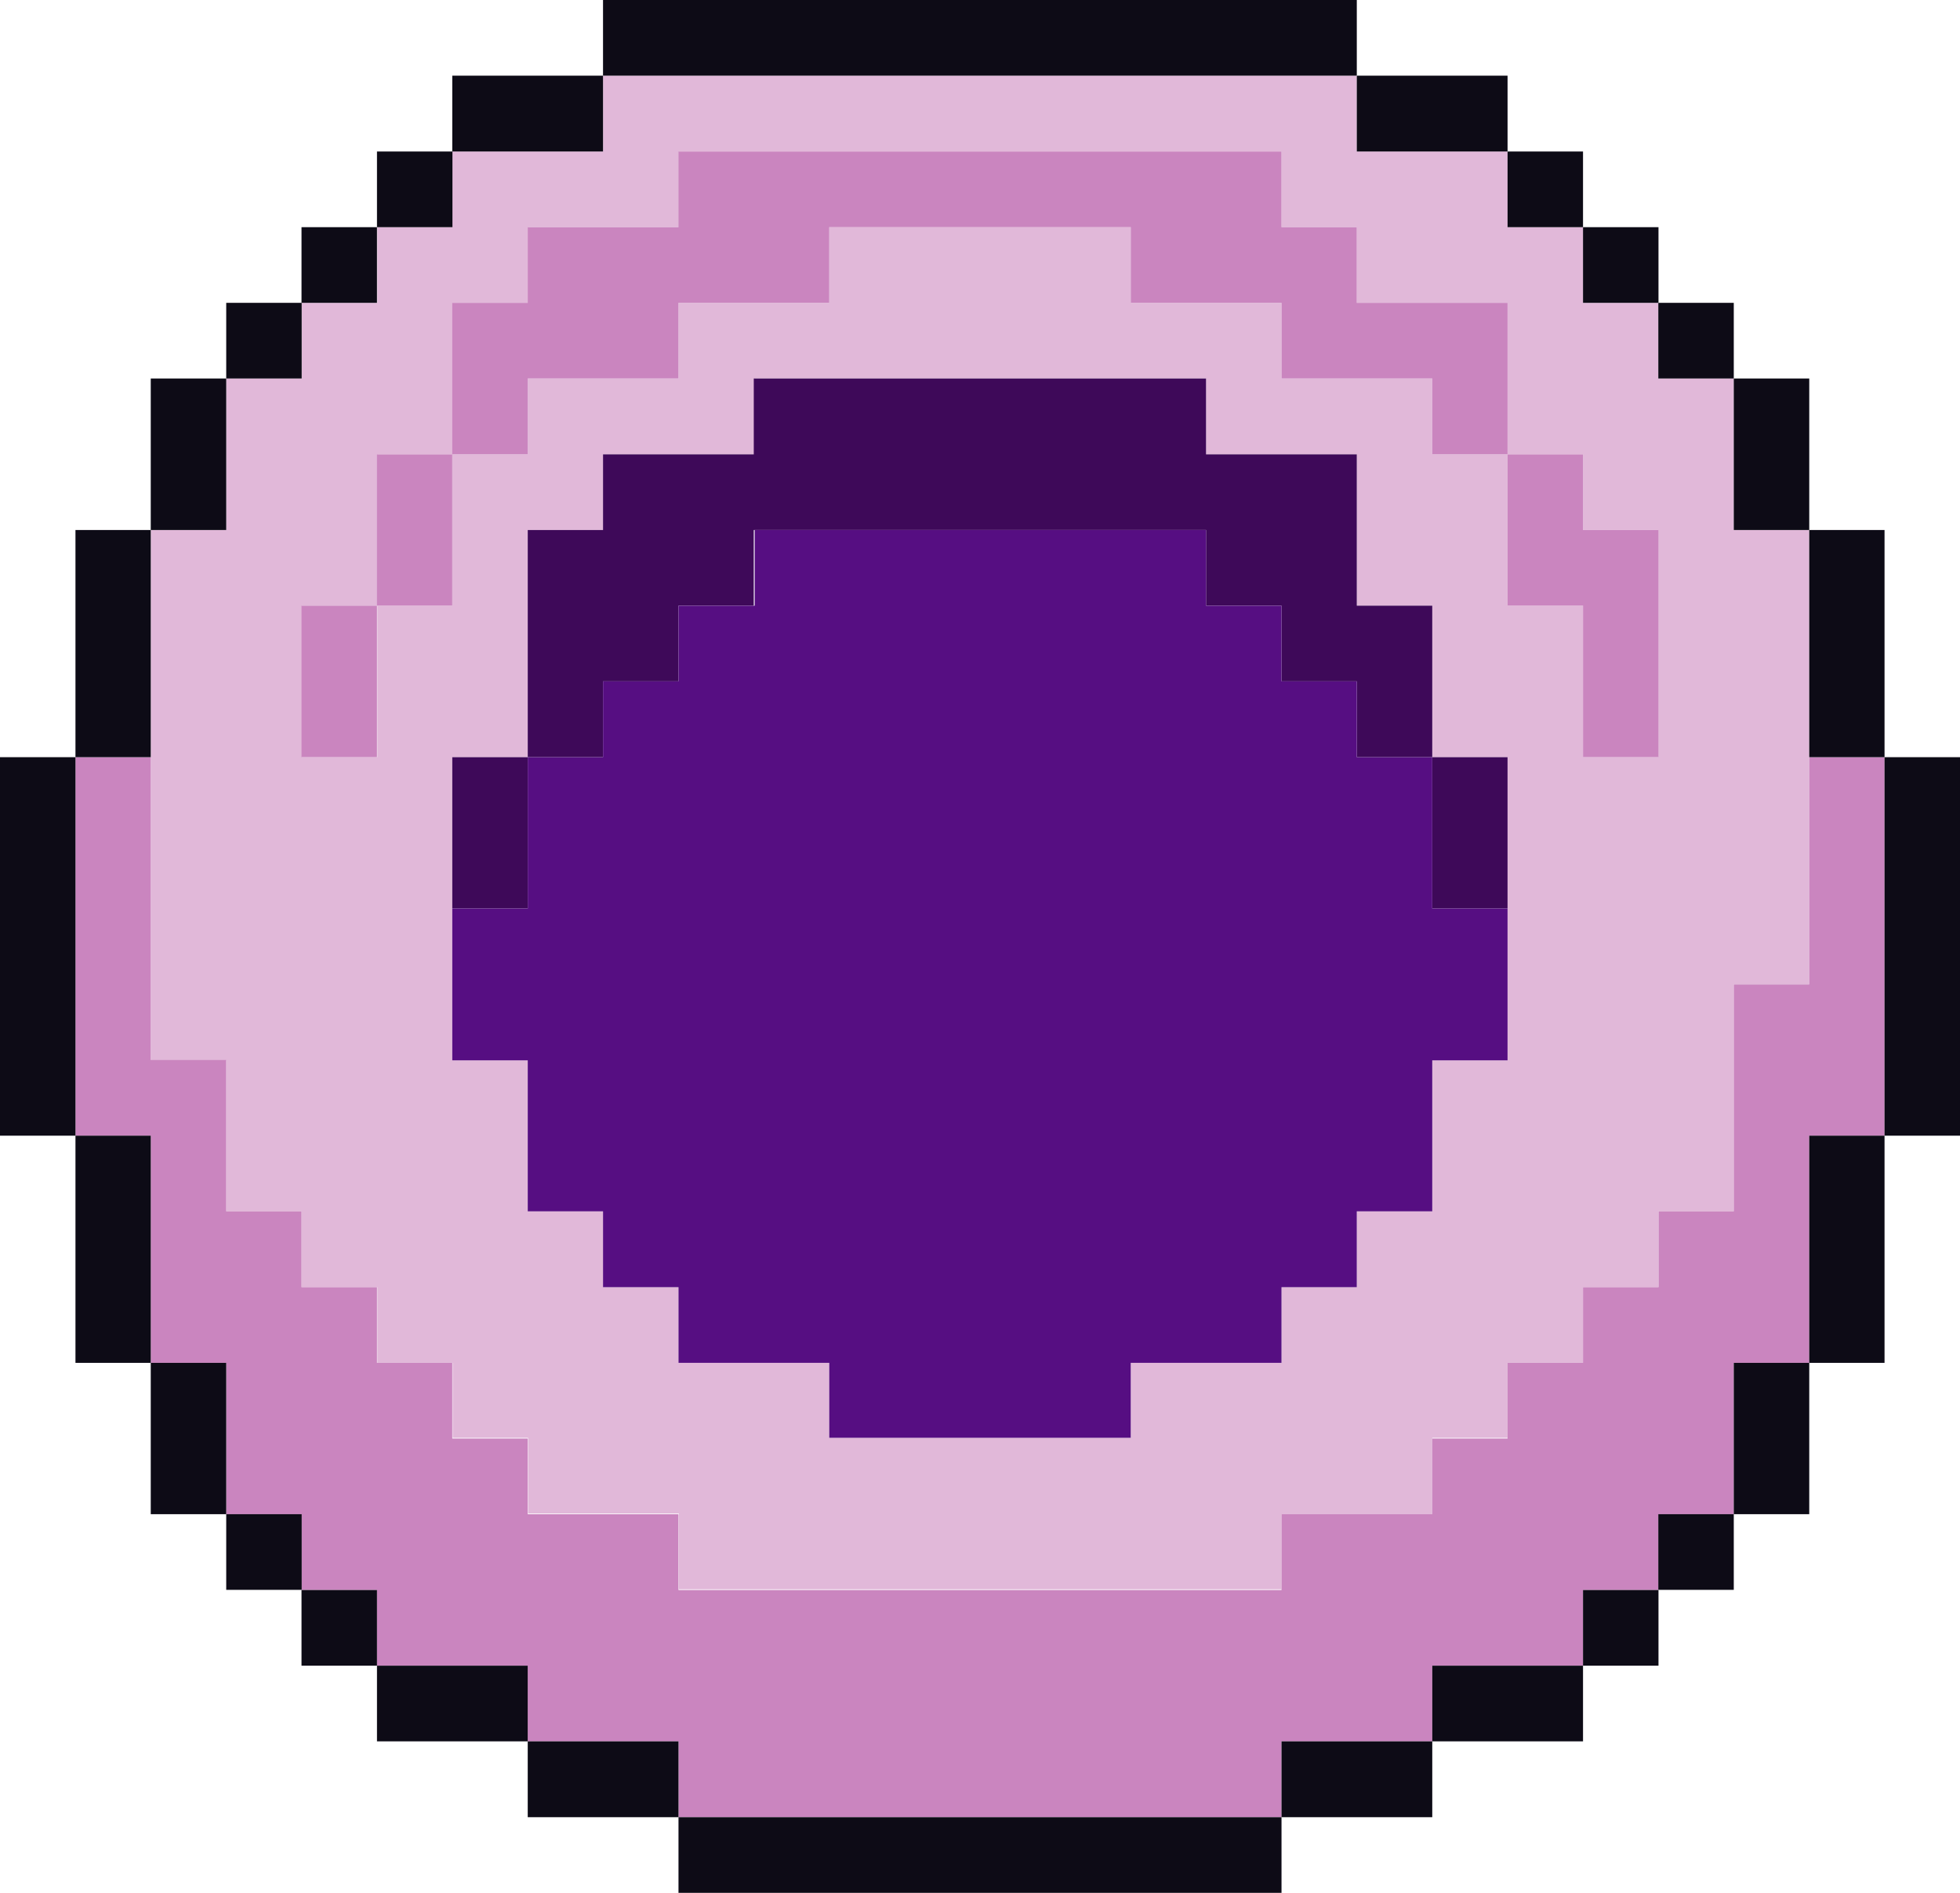 <svg xmlns="http://www.w3.org/2000/svg" viewBox="0 0 109.08 105.32"><defs><style>.cls-1{fill:#e1b8d9;}.cls-2{fill:#ca85bf;}.cls-3{fill:#0d0b16;}.cls-4{fill:#3e0959;}.cls-5{fill:#560e82;}</style></defs><g id="Layer_2" data-name="Layer 2"><g id="Icons"><g id="Level_3" data-name="Level 3"><g id="Meso"><g id="Blood_Cells" data-name="Blood Cells"><g id="BloodCells-Base"><path class="cls-1" d="M96.49,25.28V21.06h-4.2V16.85H88.1V12.64H83.9V8.43H75.51V4.21H33.56V8.43H25.17v4.21H21v4.21h-4.2v4.21H12.59v8.43H8.39V59h4.2V67.4h4.19v4.22H21v4.21h4.19V80h4.2v4.21h8.39v4.22H71.32V84.25h8.39V80H83.9V75.83h4.2V71.62h4.19V67.4h4.2V54.76h4.2V29.49h-4.2ZM83.9,46.34V59H79.71V67.4h-4.2v4.22H71.32v4.21H62.93V80H46.15V75.83H37.76V71.62h-4.2V67.4H29.37V59h-4.2V42.13h4.2V29.49h4.19V25.28H42V21.06H67.12v4.22h8.39V33.7h4.2v8.43H83.9ZM92.29,33.7v8.43H88.1V33.7H83.9V25.28H79.71V21.06H71.32V16.85H62.93V12.64H46.15v4.21H37.76v4.21H29.37v4.22h-4.2V33.7H21v8.43h-4.2V33.7H21V25.28h4.19V16.85h4.2V12.64h8.39V8.43H71.32v4.21h4.19v4.21H83.9v8.43h4.2v4.21h4.19Z"/><polygon class="cls-2" points="100.69 46.34 100.69 50.55 100.69 54.77 96.49 54.77 96.49 58.98 96.49 63.19 96.49 67.4 92.3 67.4 92.3 71.62 88.1 71.62 88.1 75.83 83.9 75.83 83.9 80.04 79.71 80.04 79.71 84.25 75.51 84.25 71.32 84.25 71.32 88.47 67.12 88.47 62.93 88.47 58.73 88.47 54.54 88.47 50.34 88.47 46.15 88.47 41.95 88.47 37.76 88.47 37.76 84.25 33.56 84.25 29.37 84.25 29.37 80.04 25.17 80.04 25.17 75.83 20.98 75.83 20.98 71.62 16.78 71.62 16.78 67.4 12.59 67.4 12.59 63.19 12.59 58.98 8.39 58.98 8.39 54.77 8.39 50.55 8.39 46.34 8.39 42.13 4.2 42.13 4.2 46.34 4.2 50.55 4.2 54.77 4.2 58.98 4.2 63.19 8.39 63.19 8.39 67.4 8.39 71.62 8.39 75.83 12.59 75.83 12.59 80.04 12.59 84.25 16.78 84.25 16.78 88.47 20.98 88.47 20.98 92.68 25.17 92.68 29.37 92.68 29.37 96.89 33.56 96.89 37.76 96.89 37.76 101.11 41.95 101.11 46.15 101.11 50.34 101.11 54.54 101.11 58.73 101.11 62.93 101.11 67.12 101.11 71.32 101.11 71.32 96.89 75.51 96.89 79.71 96.89 79.71 92.68 83.9 92.68 88.1 92.68 88.1 88.47 92.3 88.47 92.3 84.25 96.49 84.25 96.49 80.04 96.49 75.83 100.69 75.83 100.69 71.62 100.69 67.4 100.69 63.19 104.88 63.19 104.88 58.98 104.88 54.77 104.88 50.55 104.88 46.34 104.88 42.13 100.69 42.13 100.69 46.34"/><polygon class="cls-2" points="20.98 37.91 20.98 33.7 16.78 33.7 16.78 37.91 16.78 42.13 20.98 42.13 20.98 37.91"/><polygon class="cls-2" points="83.9 33.7 88.1 33.7 88.1 37.91 88.1 42.13 92.3 42.13 92.3 37.91 92.3 33.7 92.3 29.49 88.1 29.49 88.1 25.28 83.9 25.28 83.9 29.49 83.9 33.7"/><polygon class="cls-2" points="25.17 29.49 25.17 25.28 20.98 25.28 20.98 29.49 20.98 33.7 25.17 33.7 25.17 29.49"/><polygon class="cls-2" points="29.37 21.06 33.56 21.06 37.76 21.06 37.76 16.85 41.95 16.85 46.15 16.85 46.15 12.64 50.34 12.64 54.54 12.64 58.73 12.64 62.93 12.64 62.93 16.85 67.12 16.85 71.32 16.85 71.32 21.06 75.51 21.06 79.71 21.06 79.71 25.28 83.9 25.28 83.9 21.06 83.9 16.85 79.71 16.85 75.51 16.85 75.51 12.64 71.32 12.64 71.32 8.43 67.12 8.43 62.93 8.43 58.73 8.43 54.54 8.43 50.34 8.43 46.15 8.43 41.95 8.43 37.76 8.43 37.76 12.64 33.56 12.64 29.37 12.64 29.37 16.85 25.17 16.85 25.17 21.06 25.17 25.28 29.37 25.28 29.37 21.06"/><polygon class="cls-3" points="62.93 101.11 58.73 101.11 54.54 101.11 50.34 101.11 46.15 101.11 41.95 101.11 37.76 101.11 37.76 105.32 41.95 105.32 46.15 105.32 50.34 105.32 54.54 105.32 58.73 105.32 62.93 105.32 67.12 105.32 71.32 105.32 71.32 101.11 67.12 101.11 62.93 101.11"/><polygon class="cls-3" points="71.32 96.89 71.32 101.11 75.51 101.11 79.71 101.11 79.71 96.89 75.51 96.89 71.32 96.89"/><polygon class="cls-3" points="33.56 96.89 29.37 96.89 29.37 101.11 33.56 101.11 37.76 101.11 37.76 96.89 33.56 96.89"/><polygon class="cls-3" points="79.71 92.68 79.71 96.89 83.9 96.89 88.1 96.89 88.1 92.68 83.9 92.68 79.71 92.68"/><polygon class="cls-3" points="25.17 92.68 20.98 92.68 20.98 96.89 25.17 96.89 29.37 96.89 29.37 92.68 25.17 92.68"/><rect class="cls-3" x="88.1" y="88.47" width="4.2" height="4.21"/><rect class="cls-3" x="16.78" y="88.47" width="4.2" height="4.21"/><rect class="cls-3" x="92.29" y="84.25" width="4.2" height="4.21"/><rect class="cls-3" x="12.59" y="84.25" width="4.2" height="4.21"/><polygon class="cls-3" points="12.59 75.83 8.39 75.83 8.39 80.04 8.39 84.25 12.59 84.25 12.59 80.04 12.59 75.83"/><polygon class="cls-3" points="96.49 80.04 96.49 84.25 100.69 84.25 100.69 80.04 100.69 75.83 96.49 75.83 96.49 80.04"/><polygon class="cls-3" points="8.39 67.4 8.39 63.19 4.2 63.19 4.2 67.4 4.2 71.62 4.2 75.83 8.39 75.83 8.39 71.62 8.39 67.4"/><polygon class="cls-3" points="100.69 67.4 100.69 71.62 100.69 75.83 104.88 75.83 104.88 71.62 104.88 67.4 104.88 63.19 100.69 63.19 100.69 67.4"/><polygon class="cls-3" points="104.88 46.34 104.88 50.55 104.88 54.77 104.88 58.98 104.88 63.19 109.08 63.19 109.08 58.98 109.08 54.77 109.08 50.55 109.08 46.34 109.08 42.13 104.88 42.13 104.88 46.34"/><polygon class="cls-3" points="4.2 54.77 4.2 50.55 4.2 46.34 4.2 42.13 0 42.13 0 46.34 0 50.55 0 54.77 0 58.98 0 63.19 4.2 63.19 4.2 58.98 4.2 54.77"/><polygon class="cls-3" points="100.69 37.91 100.69 42.13 104.88 42.13 104.88 37.91 104.88 33.7 104.88 29.49 100.69 29.49 100.69 33.7 100.69 37.91"/><polygon class="cls-3" points="8.39 37.91 8.39 33.7 8.39 29.49 4.2 29.49 4.2 33.7 4.2 37.91 4.2 42.13 8.39 42.13 8.39 37.91"/><polygon class="cls-3" points="96.49 29.49 100.69 29.49 100.69 25.28 100.69 21.06 96.49 21.06 96.49 25.28 96.49 29.49"/><polygon class="cls-3" points="12.59 25.28 12.59 21.06 8.39 21.06 8.39 25.28 8.39 29.49 12.59 29.49 12.59 25.28"/><rect class="cls-3" x="92.29" y="16.85" width="4.2" height="4.21"/><rect class="cls-3" x="12.59" y="16.85" width="4.2" height="4.21"/><rect class="cls-3" x="88.1" y="12.64" width="4.2" height="4.21"/><rect class="cls-3" x="16.78" y="12.64" width="4.2" height="4.21"/><rect class="cls-3" x="83.9" y="8.43" width="4.2" height="4.21"/><rect class="cls-3" x="20.98" y="8.43" width="4.2" height="4.21"/><polygon class="cls-3" points="79.71 8.43 83.9 8.43 83.9 4.21 79.71 4.21 75.51 4.21 75.51 8.43 79.71 8.43"/><polygon class="cls-3" points="33.56 8.43 33.56 4.21 29.37 4.21 25.17 4.21 25.17 8.43 29.37 8.43 33.56 8.43"/><polygon class="cls-3" points="41.95 4.21 46.15 4.21 50.34 4.21 54.54 4.21 58.73 4.21 62.93 4.21 67.12 4.21 71.32 4.21 75.51 4.21 75.51 0 71.32 0 67.12 0 62.93 0 58.73 0 54.54 0 50.34 0 46.15 0 41.95 0 37.76 0 33.56 0 33.56 4.21 37.76 4.21 41.95 4.21"/><polygon class="cls-4" points="79.71 46.34 79.71 50.55 83.9 50.55 83.9 46.34 83.9 42.13 79.71 42.13 79.71 46.34"/><polygon class="cls-4" points="25.17 46.34 25.17 50.55 29.37 50.55 29.37 46.34 29.37 42.13 25.17 42.13 25.17 46.34"/><polygon class="cls-4" points="79.71 33.7 75.51 33.7 75.51 29.49 75.51 25.28 71.32 25.28 67.12 25.28 67.12 21.06 62.93 21.06 58.73 21.06 54.54 21.06 50.34 21.06 46.15 21.06 41.95 21.06 41.95 25.28 37.76 25.28 33.56 25.28 33.56 29.49 29.37 29.49 29.37 33.7 29.37 37.91 29.37 42.13 33.56 42.13 33.56 37.91 37.76 37.91 37.76 33.7 41.95 33.7 41.95 29.49 46.15 29.49 50.34 29.49 54.54 29.49 58.73 29.49 62.93 29.49 67.12 29.49 67.12 33.7 71.32 33.7 71.32 37.91 75.51 37.91 75.51 42.13 79.71 42.13 79.71 37.91 79.71 33.7"/><path class="cls-5" d="M79.71,46.34V42.13h-4.2V37.91H71.32V33.7h-4.2V29.49H42V33.7H37.76v4.21h-4.2v4.22H29.37v8.42h-4.2V59h4.2V67.4h4.19v4.22h4.2v4.21h8.39V80H62.93V75.83h8.39V71.62h4.19V67.4h4.2V59H83.9V50.55H79.71Z"/></g></g></g></g></g></g></svg>